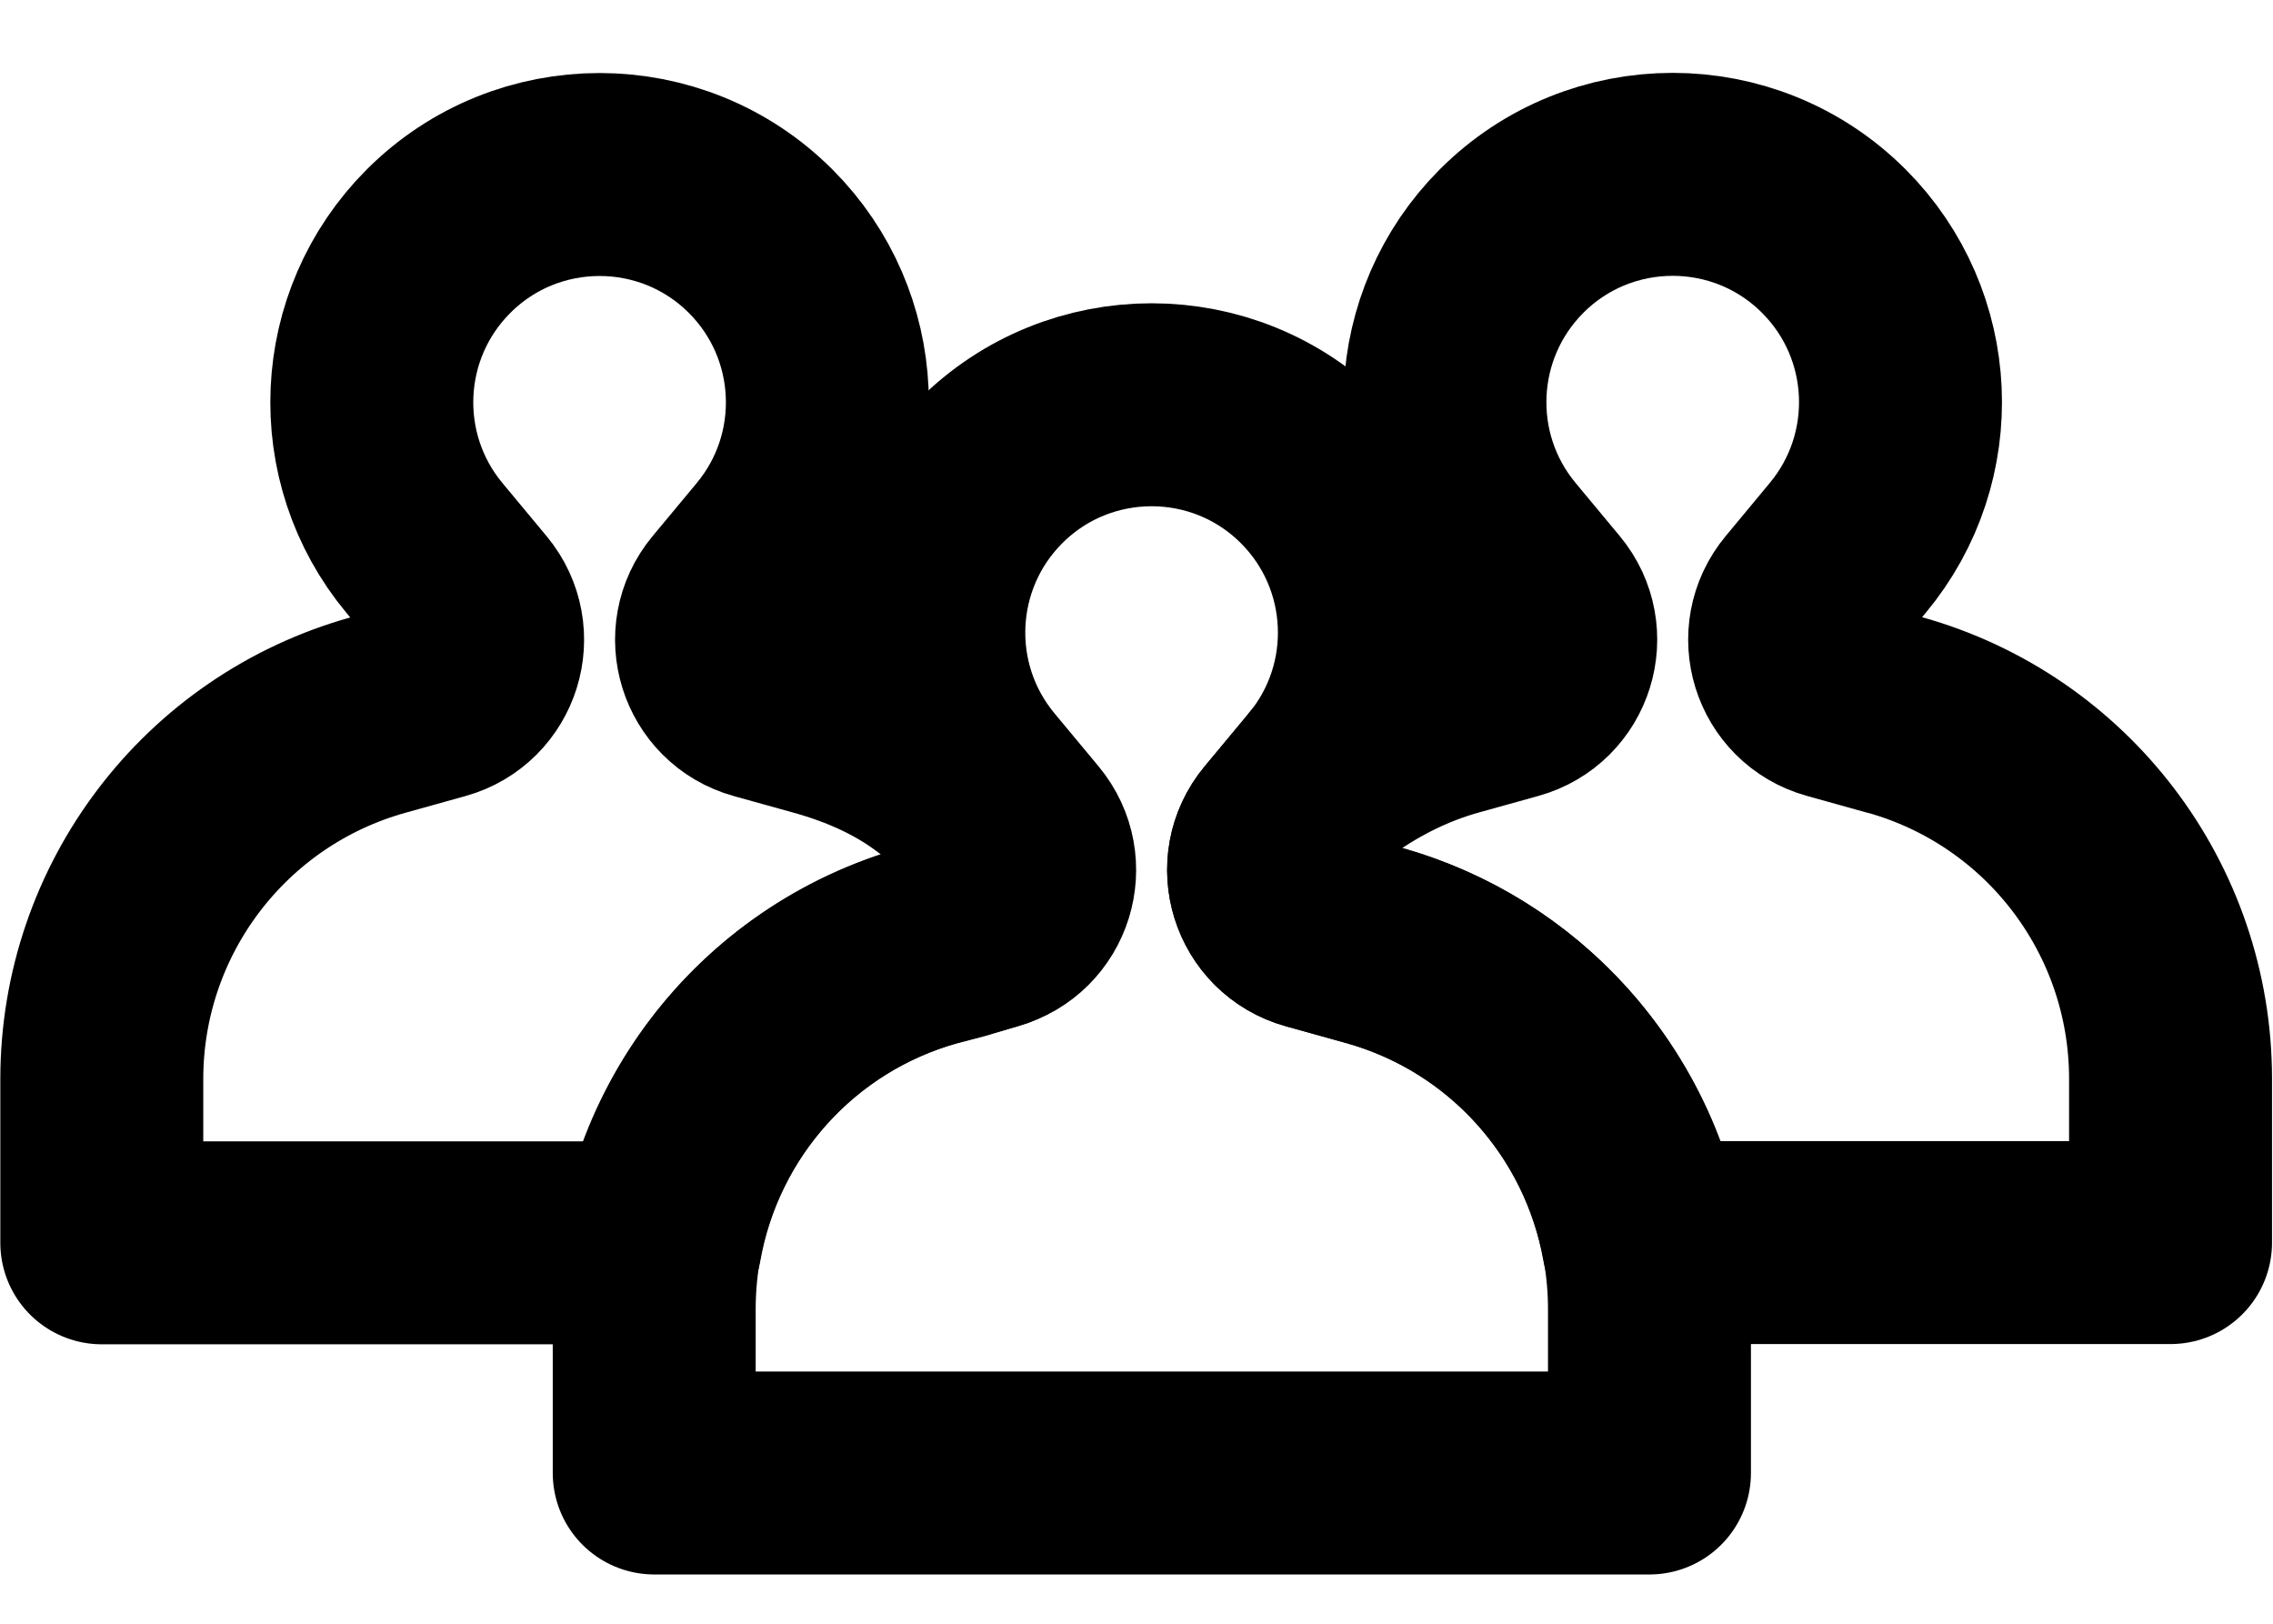 <svg width="28" height="20" viewBox="0 0 28 20" fill="none" xmlns="http://www.w3.org/2000/svg">
<path d="M23.329 8.804L22.593 8.599C22.07 8.454 21.872 7.818 22.22 7.401L22.762 6.748C23.689 5.634 23.616 3.997 22.591 2.971C21.495 1.873 19.715 1.873 18.619 2.971C17.596 3.997 17.521 5.634 18.448 6.748L18.991 7.401C19.338 7.818 19.14 8.454 18.617 8.599L17.884 8.803C17.32 8.96 16.811 9.225 16.363 9.559C16.355 9.567 16.352 9.577 16.345 9.585L15.802 10.238C15.454 10.655 15.653 11.291 16.175 11.436L16.912 11.641C18.657 12.126 19.931 13.569 20.242 15.305H26.738V13.288C26.738 11.197 25.345 9.363 23.331 8.803L23.329 8.804Z" stroke="black" stroke-width="2.5" stroke-linecap="round" stroke-linejoin="round"/>
<path d="M11.782 11.562L12.197 11.438C12.538 11.343 12.541 10.88 12.544 10.564C11.941 9.656 11.214 9.113 10.108 8.805L9.374 8.601C8.852 8.456 8.653 7.82 9 7.403L9.543 6.75C10.47 5.636 10.396 3.999 9.372 2.973C8.276 1.875 6.496 1.875 5.4 2.973C4.376 3.999 4.302 5.636 5.229 6.75L5.772 7.403C6.119 7.82 5.92 8.456 5.398 8.601L4.662 8.806C2.648 9.366 1.254 11.2 1.254 13.291V15.308H8.136C8.446 13.572 9.72 12.129 11.465 11.644L11.782 11.562Z" stroke="black" stroke-width="2.5" stroke-linecap="round" stroke-linejoin="round"/>
<path d="M12.572 10.239L12.029 9.586C11.102 8.472 11.176 6.835 12.2 5.809C13.296 4.711 15.076 4.711 16.172 5.809C17.196 6.835 17.27 8.472 16.343 9.586L15.8 10.239C15.453 10.656 15.652 11.292 16.175 11.437L16.911 11.642C18.925 12.202 20.319 14.036 20.319 16.127V18.143H8.059V16.123C8.059 14.034 9.451 12.201 11.464 11.641L12.198 11.437C12.721 11.292 12.919 10.656 12.572 10.239Z" stroke="black" stroke-width="2.5" stroke-linecap="round" stroke-linejoin="round"/>
</svg>
